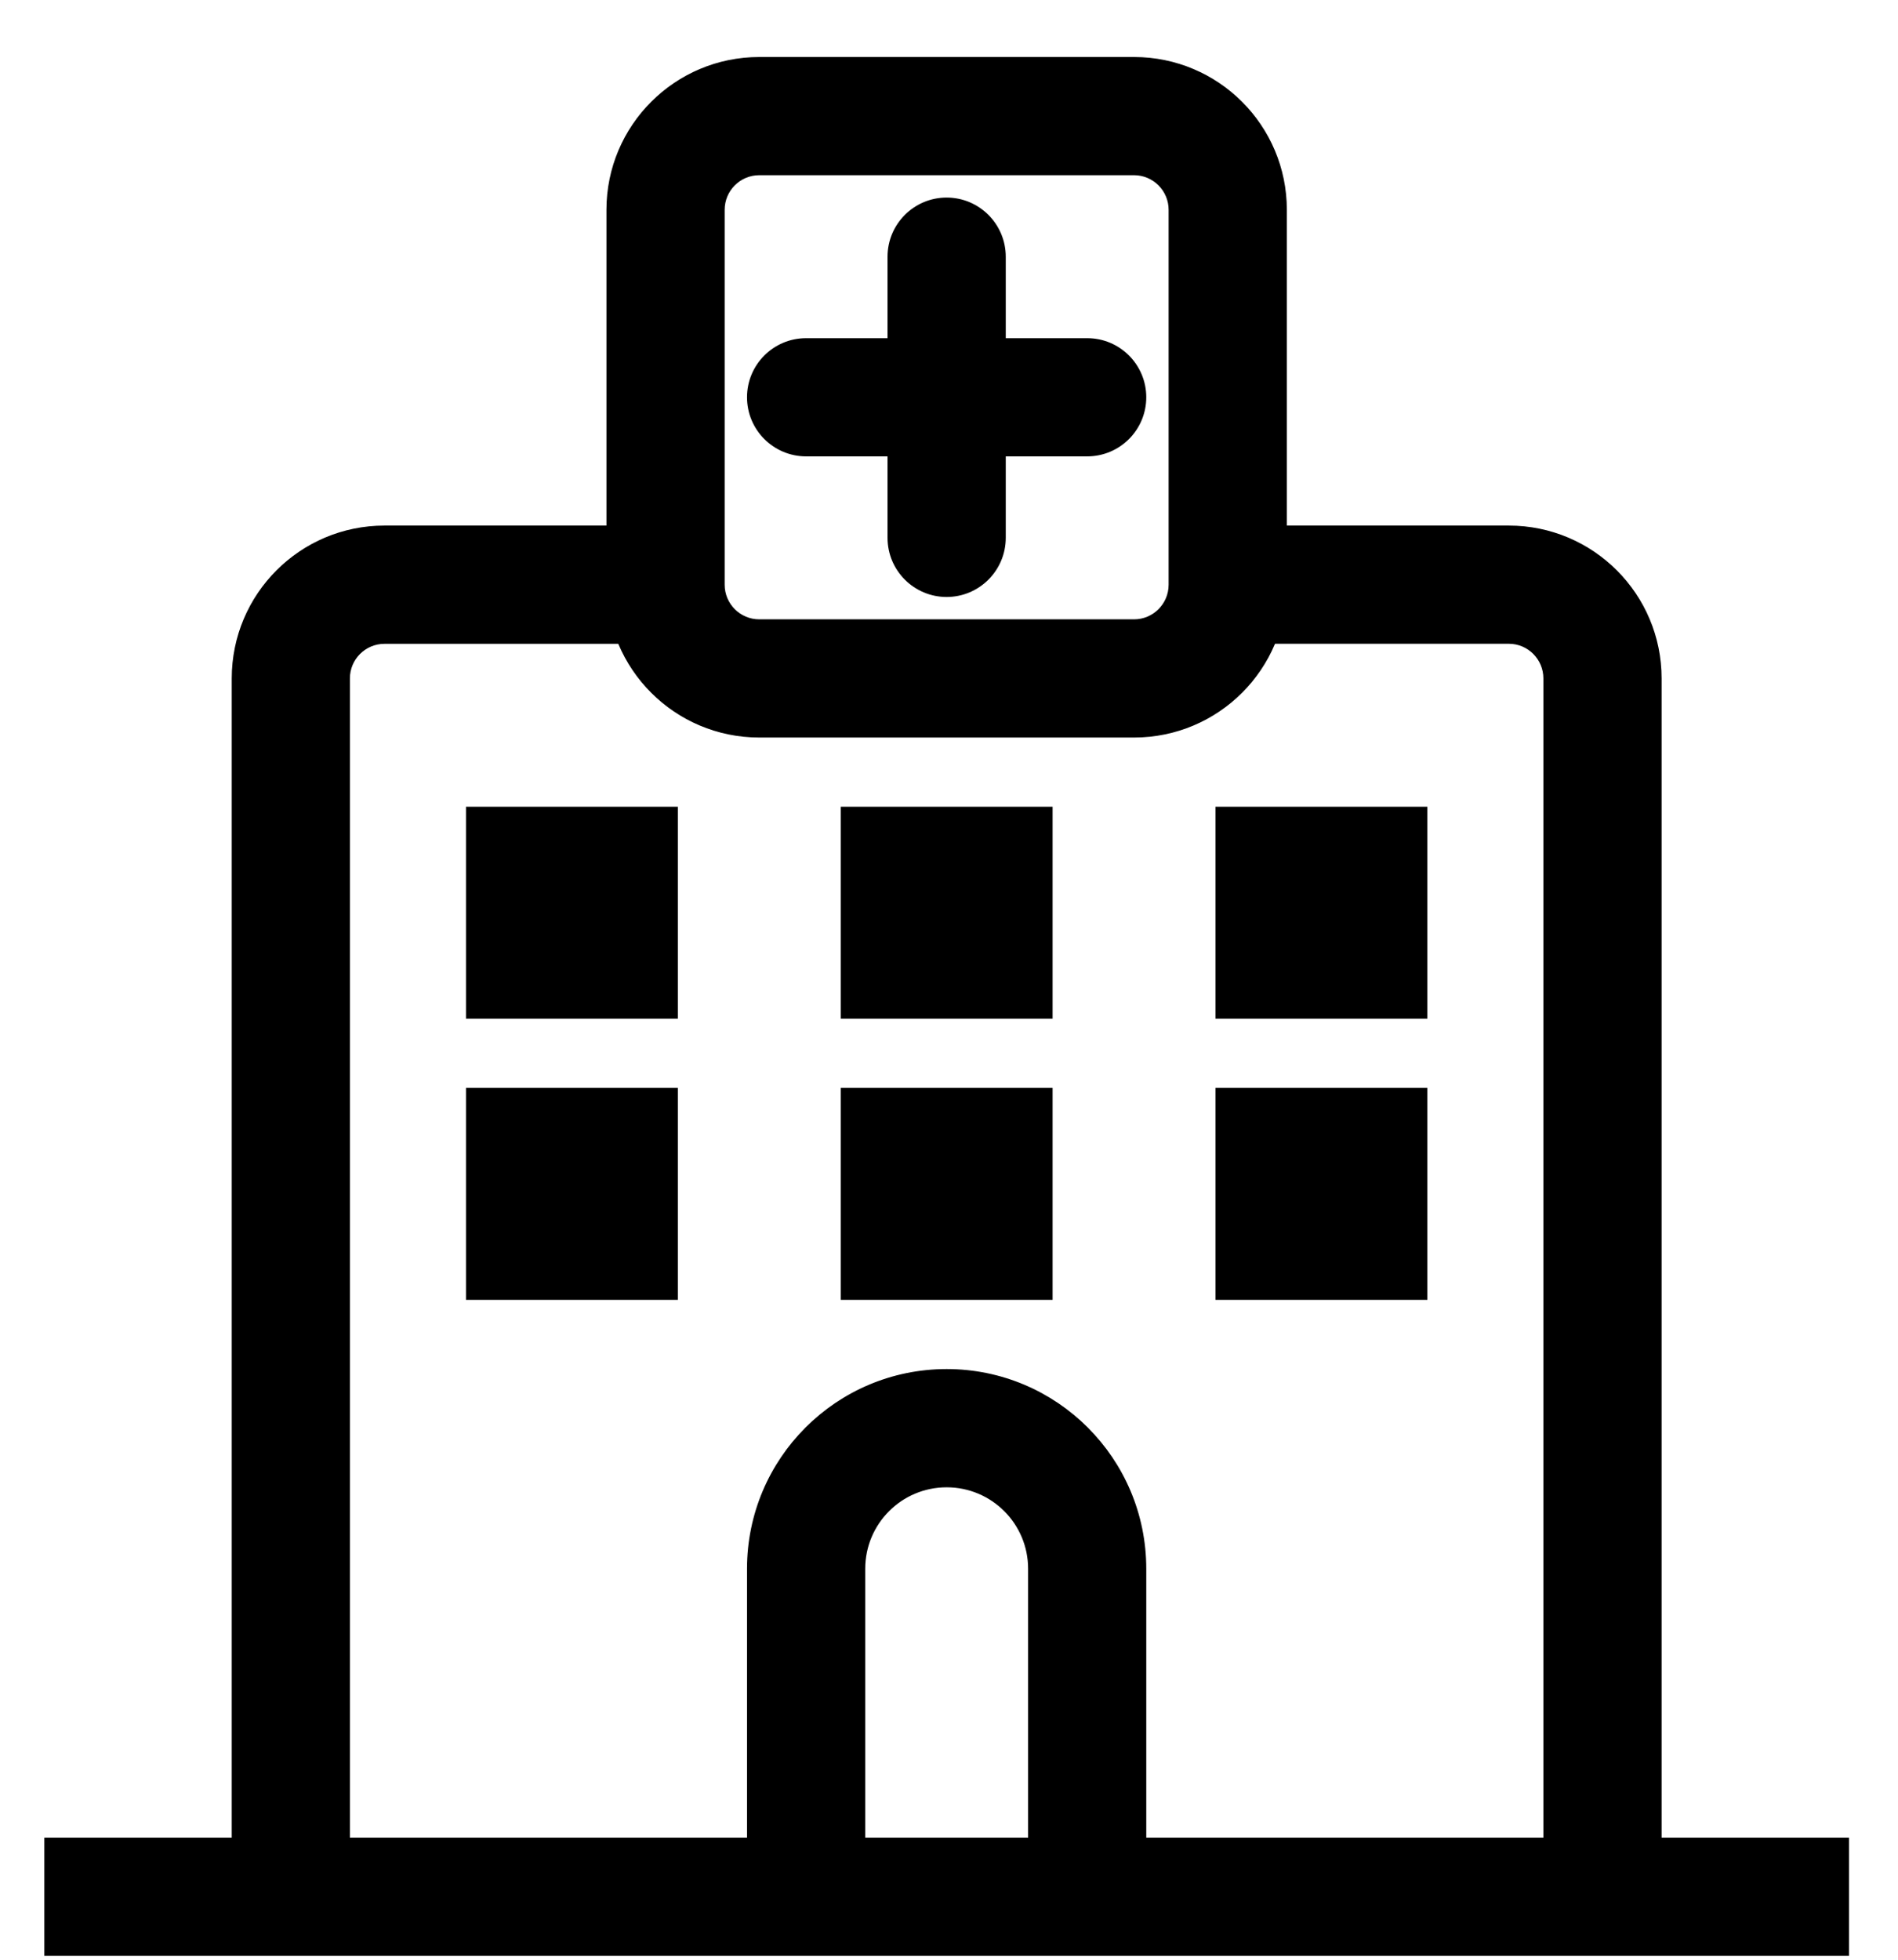<svg width="31" height="32" viewBox="0 0 31 32" fill="none" xmlns="http://www.w3.org/2000/svg">
<path d="M30 31.837H30.1V31.737V30.206V30.106H30H0.924H0.824V30.206V31.737V31.837H0.924H30Z" fill="black" stroke="black" stroke-width="0.2"/>
<path d="M16.327 4.192C16.327 3.714 15.939 3.326 15.461 3.326C14.984 3.326 14.596 3.714 14.596 4.192V8.782C14.596 9.26 14.984 9.648 15.461 9.648C15.939 9.648 16.327 9.26 16.327 8.782V4.192Z" fill="black" stroke="black" stroke-width="0.2"/>
<path d="M13.166 5.622C12.689 5.622 12.301 6.009 12.301 6.487C12.301 6.965 12.689 7.352 13.166 7.352H17.757C18.235 7.352 18.622 6.965 18.622 6.487C18.622 6.009 18.235 5.622 17.757 5.622H13.166Z" fill="black" stroke="black" stroke-width="0.2"/>
<path d="M12.401 2.761H18.522C18.889 2.761 19.187 3.059 19.187 3.426V9.548C19.187 9.915 18.889 10.213 18.522 10.213H12.401C12.034 10.213 11.736 9.915 11.736 9.548V3.426C11.736 3.059 12.034 2.761 12.401 2.761ZM18.522 1.031H12.401C11.078 1.031 10.005 2.104 10.005 3.426V9.548C10.005 10.871 11.078 11.943 12.401 11.943H18.522C19.845 11.943 20.918 10.871 20.918 9.548V3.426C20.918 2.104 19.845 1.031 18.522 1.031Z" fill="black" stroke="black" stroke-width="0.2"/>
<path d="M10.404 8.782V8.682H10.304H6.28C4.957 8.682 3.885 9.755 3.885 11.078V30.206V30.306H3.985H5.515H5.615V30.206V11.078C5.615 10.71 5.913 10.413 6.28 10.413H10.304H10.404V10.313V8.782Z" fill="black" stroke="black" stroke-width="0.2"/>
<path d="M20.619 8.682H20.519V8.782V10.312V10.412H20.619H24.643C25.011 10.412 25.308 10.71 25.308 11.078V30.206V30.306H25.408H26.939H27.039V30.206V11.078C27.039 9.755 25.966 8.682 24.643 8.682H20.619Z" fill="black" stroke="black" stroke-width="0.2"/>
<path d="M13.932 31.072H14.032V30.972V25.616C14.032 24.826 14.672 24.186 15.462 24.186C16.252 24.186 16.892 24.826 16.892 25.616V30.972V31.072H16.992H18.523H18.622V30.972V25.616C18.622 23.87 17.207 22.455 15.462 22.455C13.716 22.455 12.301 23.87 12.301 25.616V30.972V31.072H12.401H13.932Z" fill="black" stroke="black" stroke-width="0.2"/>
<path d="M10.871 16.534H10.971V16.434V13.373V13.273H10.871H7.811H7.711V13.373V16.434V16.534H7.811H10.871Z" fill="black" stroke="black" stroke-width="0.2"/>
<path d="M10.871 21.125H10.971V21.025V17.964V17.864H10.871H7.811H7.711V17.964V21.025V21.125H7.811H10.871Z" fill="black" stroke="black" stroke-width="0.2"/>
<path d="M16.992 16.534H17.092V16.434V13.373V13.273H16.992H13.932H13.832V13.373V16.434V16.534H13.932H16.992Z" fill="black" stroke="black" stroke-width="0.2"/>
<path d="M16.992 21.125H17.092V21.025V17.964V17.864H16.992H13.932H13.832V17.964V21.025V21.125H13.932H16.992Z" fill="black" stroke="black" stroke-width="0.2"/>
<path d="M23.113 16.534H23.213V16.434V13.373V13.273H23.113H20.053H19.953V13.373V16.434V16.534H20.053H23.113Z" fill="black" stroke="black" stroke-width="0.2"/>
<path d="M23.113 21.125H23.213V21.025V17.964V17.864H23.113H20.053H19.953V17.964V21.025V21.125H20.053H23.113Z" fill="black" stroke="black" stroke-width="0.2"/>
</svg>
